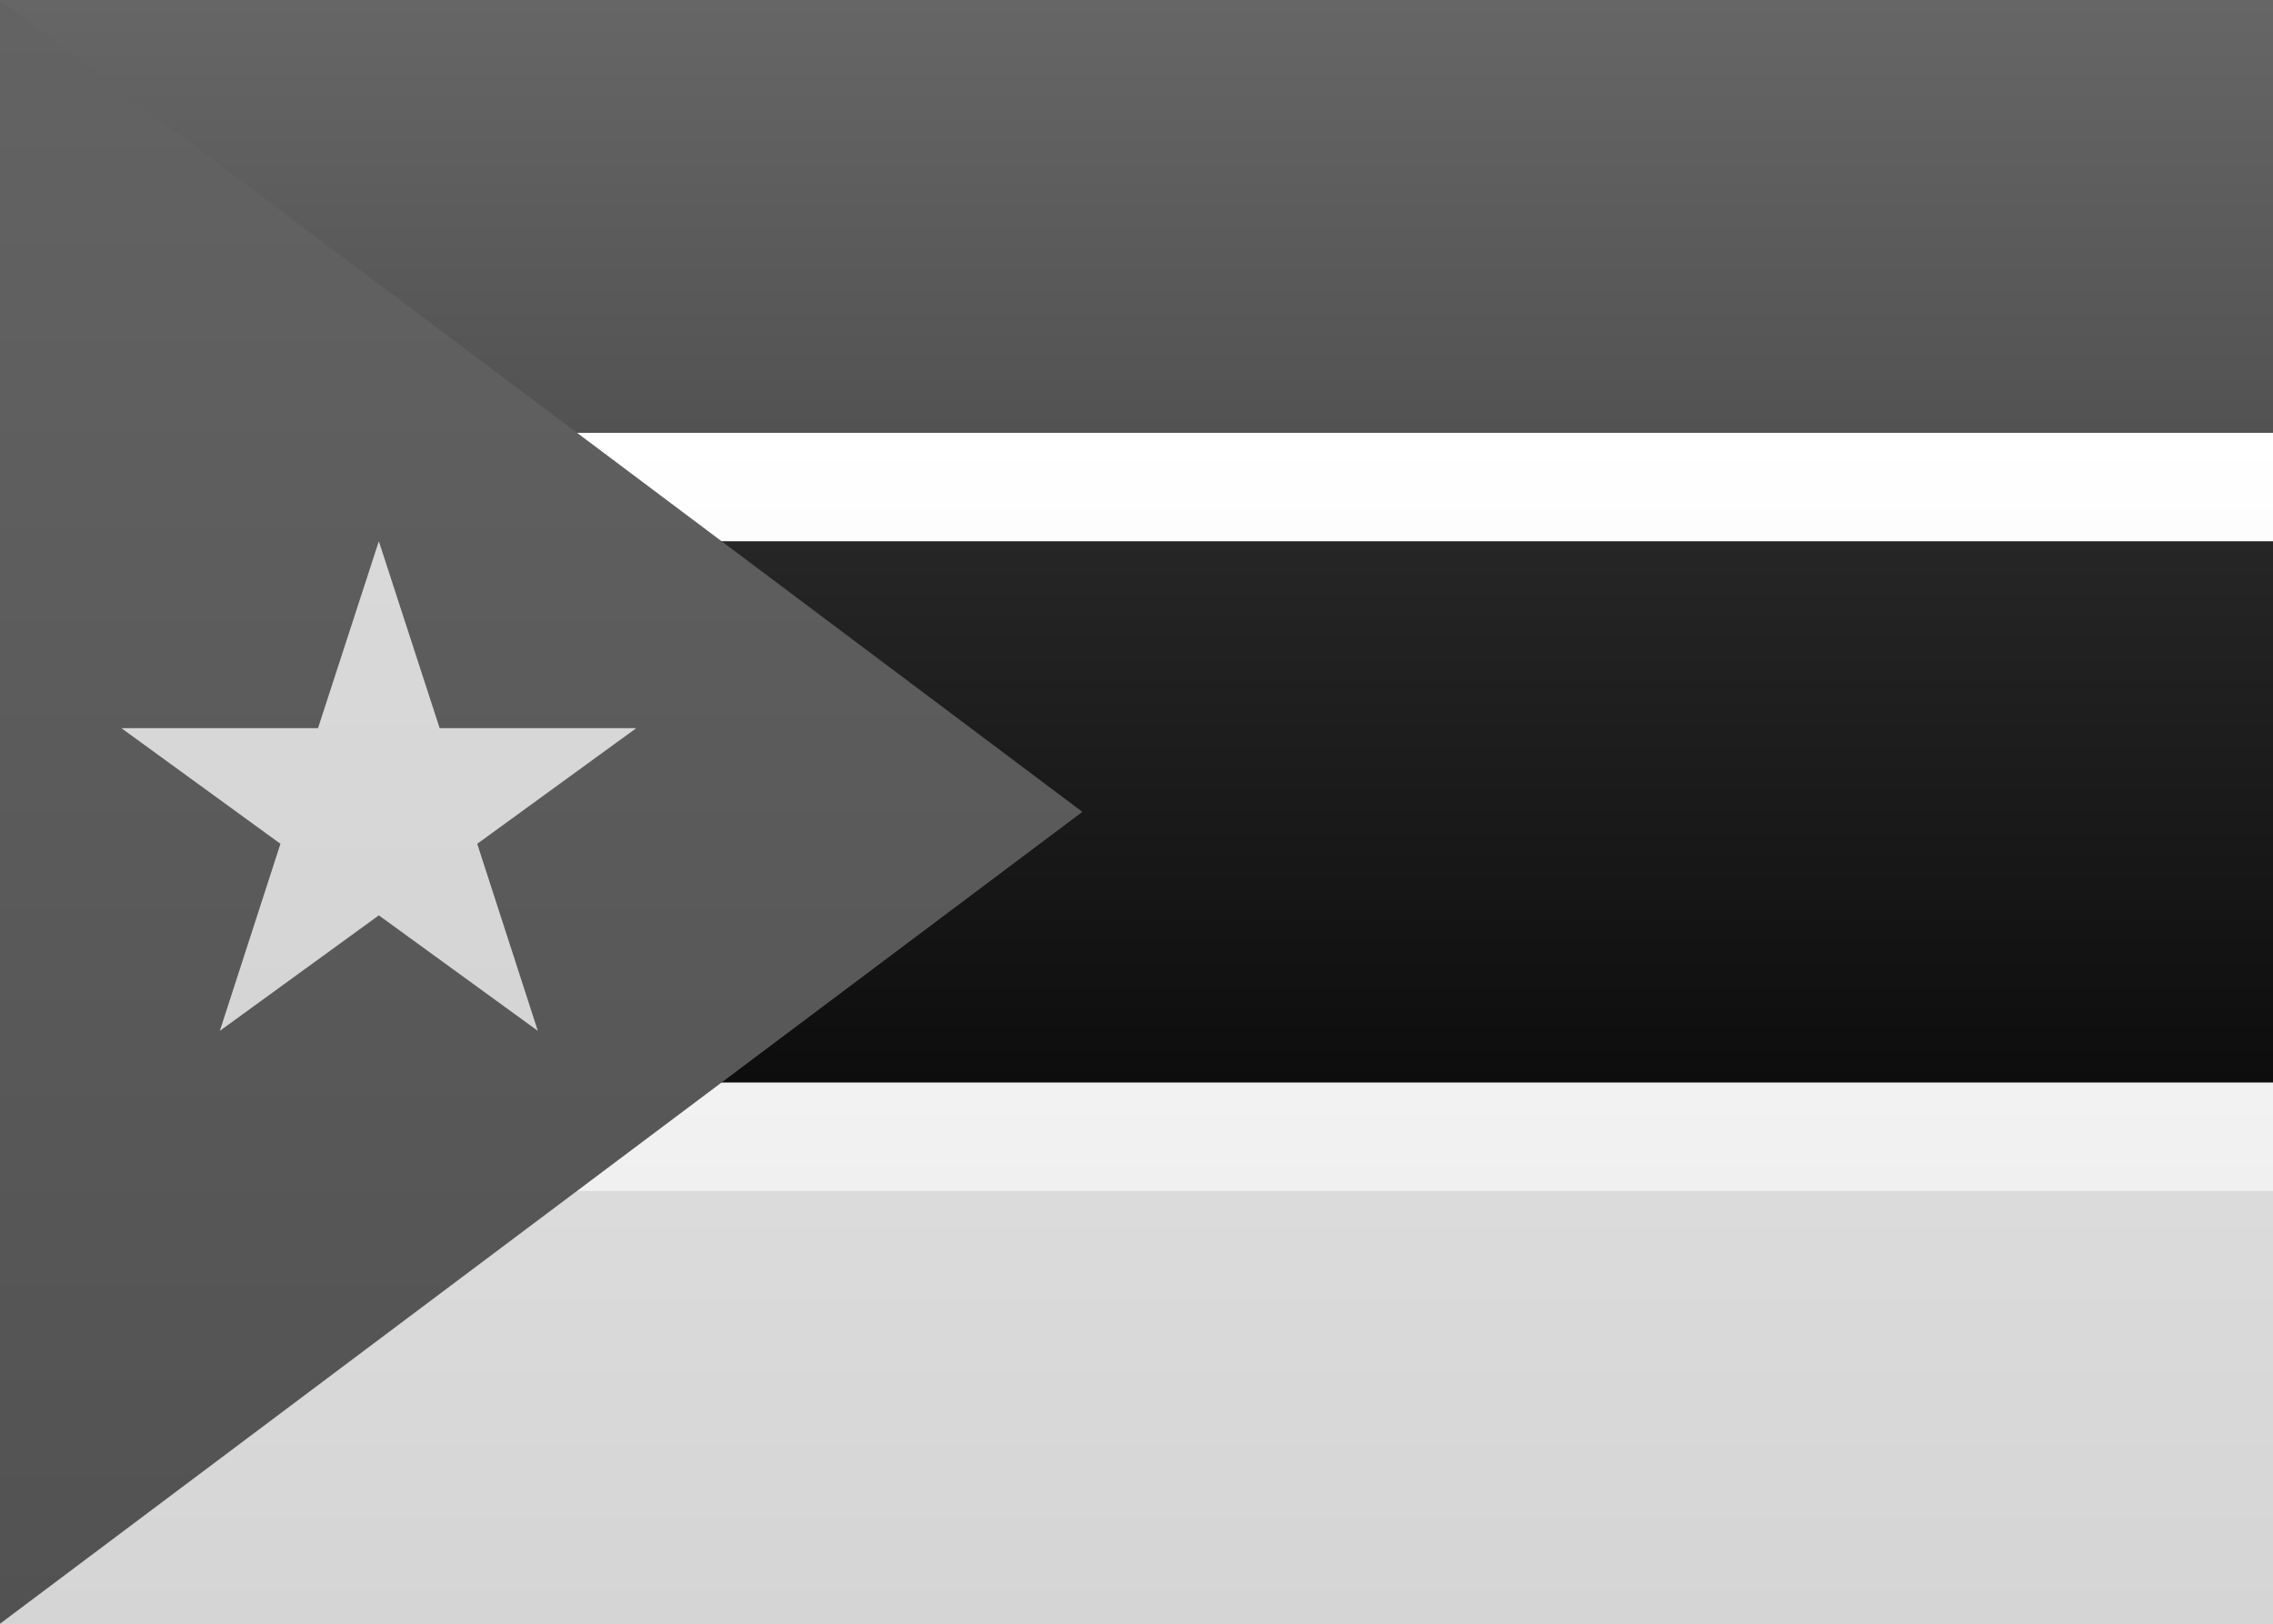 <?xml version="1.0" encoding="UTF-8" standalone="no"?>
<svg
   xmlns:dc="http://purl.org/dc/elements/1.1/"
   xmlns:cc="http://creativecommons.org/ns#"
   xmlns:rdf="http://www.w3.org/1999/02/22-rdf-syntax-ns#"
   xmlns:svg="http://www.w3.org/2000/svg"
   xmlns="http://www.w3.org/2000/svg"
   xmlns:sodipodi="http://sodipodi.sourceforge.net/DTD/sodipodi-0.dtd"
   xmlns:inkscape="http://www.inkscape.org/namespaces/inkscape"
   width="21px"
   height="15px"
   viewBox="0 0 21 15"
   version="1.1"
   id="svg50"
   sodipodi:docname="MZ.svg"
   inkscape:version="1.0.2-2 (e86c870879, 2021-01-15)">
  <rect x="0" y="0" width="21" height="15" fill="#808080" stroke="none"/>
  <sodipodi:namedview
     pagecolor="#ffffff"
     bordercolor="#666666"
     borderopacity="1"
     objecttolerance="10"
     gridtolerance="10"
     guidetolerance="10"
     inkscape:pageopacity="0"
     inkscape:pageshadow="2"
     inkscape:window-width="704"
     inkscape:window-height="480"
     id="namedview52"
     showgrid="false"
     inkscape:zoom="52.761905"
     inkscape:cx="10.5"
     inkscape:cy="7.5"
     inkscape:window-x="0"
     inkscape:window-y="0"
     inkscape:window-maximized="0"
     inkscape:current-layer="svg50"
     inkscape:document-rotation="0" />
  <!-- Generator: sketchtool 46 (44423) - http://www.bohemiancoding.com/sketch -->
  <title
     id="title2">MZ</title>
  <desc
     id="desc4">Created with sketchtool.</desc>
  <defs
     id="defs36">
    <linearGradient
       x1="50%"
       y1="0%"
       x2="50%"
       y2="100%"
       id="linearGradient-1">
      <stop
         stop-color="#FFFFFF"
         offset="0%"
         id="stop6" />
      <stop
         stop-color="#F0F0F0"
         offset="100%"
         id="stop8" />
    </linearGradient>
    <linearGradient
       x1="50%"
       y1="0%"
       x2="50%"
       y2="100%"
       id="linearGradient-2">
      <stop
         stop-color="#FFE547"
         offset="0%"
         id="stop11" />
      <stop
         stop-color="#FCE032"
         offset="100%"
         id="stop13" />
    </linearGradient>
    <linearGradient
       x1="50%"
       y1="0%"
       x2="50%"
       y2="100%"
       id="linearGradient-3">
      <stop
         stop-color="#118C81"
         offset="0%"
         id="stop16" />
      <stop
         stop-color="#0D7168"
         offset="100%"
         id="stop18" />
    </linearGradient>
    <linearGradient
       x1="50%"
       y1="0%"
       x2="50%"
       y2="100%"
       id="linearGradient-4">
      <stop
         stop-color="#262626"
         offset="0%"
         id="stop21" />
      <stop
         stop-color="#0D0D0D"
         offset="100%"
         id="stop23" />
    </linearGradient>
    <linearGradient
       x1="50%"
       y1="0%"
       x2="50%"
       y2="100%"
       id="linearGradient-5">
      <stop
         stop-color="#EF2147"
         offset="0%"
         id="stop26" />
      <stop
         stop-color="#D01739"
         offset="100%"
         id="stop28" />
    </linearGradient>
    <linearGradient
       x1="50%"
       y1="0%"
       x2="50%"
       y2="100%"
       id="linearGradient-6">
      <stop
         stop-color="#FDE444"
         offset="0%"
         id="stop31" />
      <stop
         stop-color="#FCE032"
         offset="100%"
         id="stop33" />
    </linearGradient>
    <linearGradient
       x1="50%"
       y1="0%"
       x2="50%"
       y2="100%"
       id="linearGradient2710">
      <stop
         stop-color="#ffffff"
         offset="0%"
         id="stop78" />
      <stop
         stop-color="#f0f0f0"
         offset="100%"
         id="stop80" />
    </linearGradient>
    <linearGradient
       x1="50%"
       y1="0%"
       x2="50%"
       y2="100%"
       id="linearGradient9802">
      <stop
         stop-color="#dbdbdb"
         offset="0%"
         id="stop83" />
      <stop
         stop-color="#d5d5d5"
         offset="100%"
         id="stop85" />
    </linearGradient>
    <linearGradient
       x1="50%"
       y1="0%"
       x2="50%"
       y2="100%"
       id="linearGradient2697">
      <stop
         stop-color="#666666"
         offset="0%"
         id="stop88" />
      <stop
         stop-color="#525252"
         offset="100%"
         id="stop90" />
    </linearGradient>
    <linearGradient
       x1="50%"
       y1="0%"
       x2="50%"
       y2="100%"
       id="linearGradient3076">
      <stop
         stop-color="#262626"
         offset="0%"
         id="stop93" />
      <stop
         stop-color="#0d0d0d"
         offset="100%"
         id="stop95" />
    </linearGradient>
    <linearGradient
       x1="50%"
       y1="0%"
       x2="50%"
       y2="100%"
       id="linearGradient9405">
      <stop
         stop-color="#636363"
         offset="0%"
         id="stop98" />
      <stop
         stop-color="#525252"
         offset="100%"
         id="stop100" />
    </linearGradient>
    <linearGradient
       x1="50%"
       y1="0%"
       x2="50%"
       y2="100%"
       id="linearGradient2569">
      <stop
         stop-color="#d9d9d9"
         offset="0%"
         id="stop103" />
      <stop
         stop-color="#d5d5d5"
         offset="100%"
         id="stop105" />
    </linearGradient>
  </defs>
  <g
     id="Symbols"
     stroke="none"
     stroke-width="1"
     fill="none"
     fill-rule="evenodd">
    <g
       id="MZ">
      <rect
         id="FlagBackground"
         fill="url(#linearGradient2710)"
         x="0"
         y="0"
         width="21"
         height="15" />
      <rect
         id="Rectangle-2"
         fill="url(#linearGradient9802)"
         x="0"
         y="11"
         width="21"
         height="4" />
      <rect
         id="rect40"
         fill="url(#linearGradient2697)"
         x="0"
         y="0"
         width="21"
         height="4" />
      <rect
         id="rect42"
         fill="url(#linearGradient2710)"
         x="0"
         y="4"
         width="21"
         height="7" />
      <rect
         id="rect44"
         fill="url(#linearGradient3076)"
         x="0"
         y="5"
         width="21"
         height="5" />
      <polygon
         id="Rectangle-83"
         fill="url(#linearGradient9405)"
         points="0 0 10 7.5 0 15" />
      <polygon
         id="Star-27"
         fill="url(#linearGradient2569)"
         points="3.5 8.456 2.031 9.523 2.591 7.795 1.122 6.727 2.938 6.727 3.5 5 4.062 6.727 5.878 6.727 4.409 7.795 4.969 9.523" />
    </g>
  </g>
</svg>

